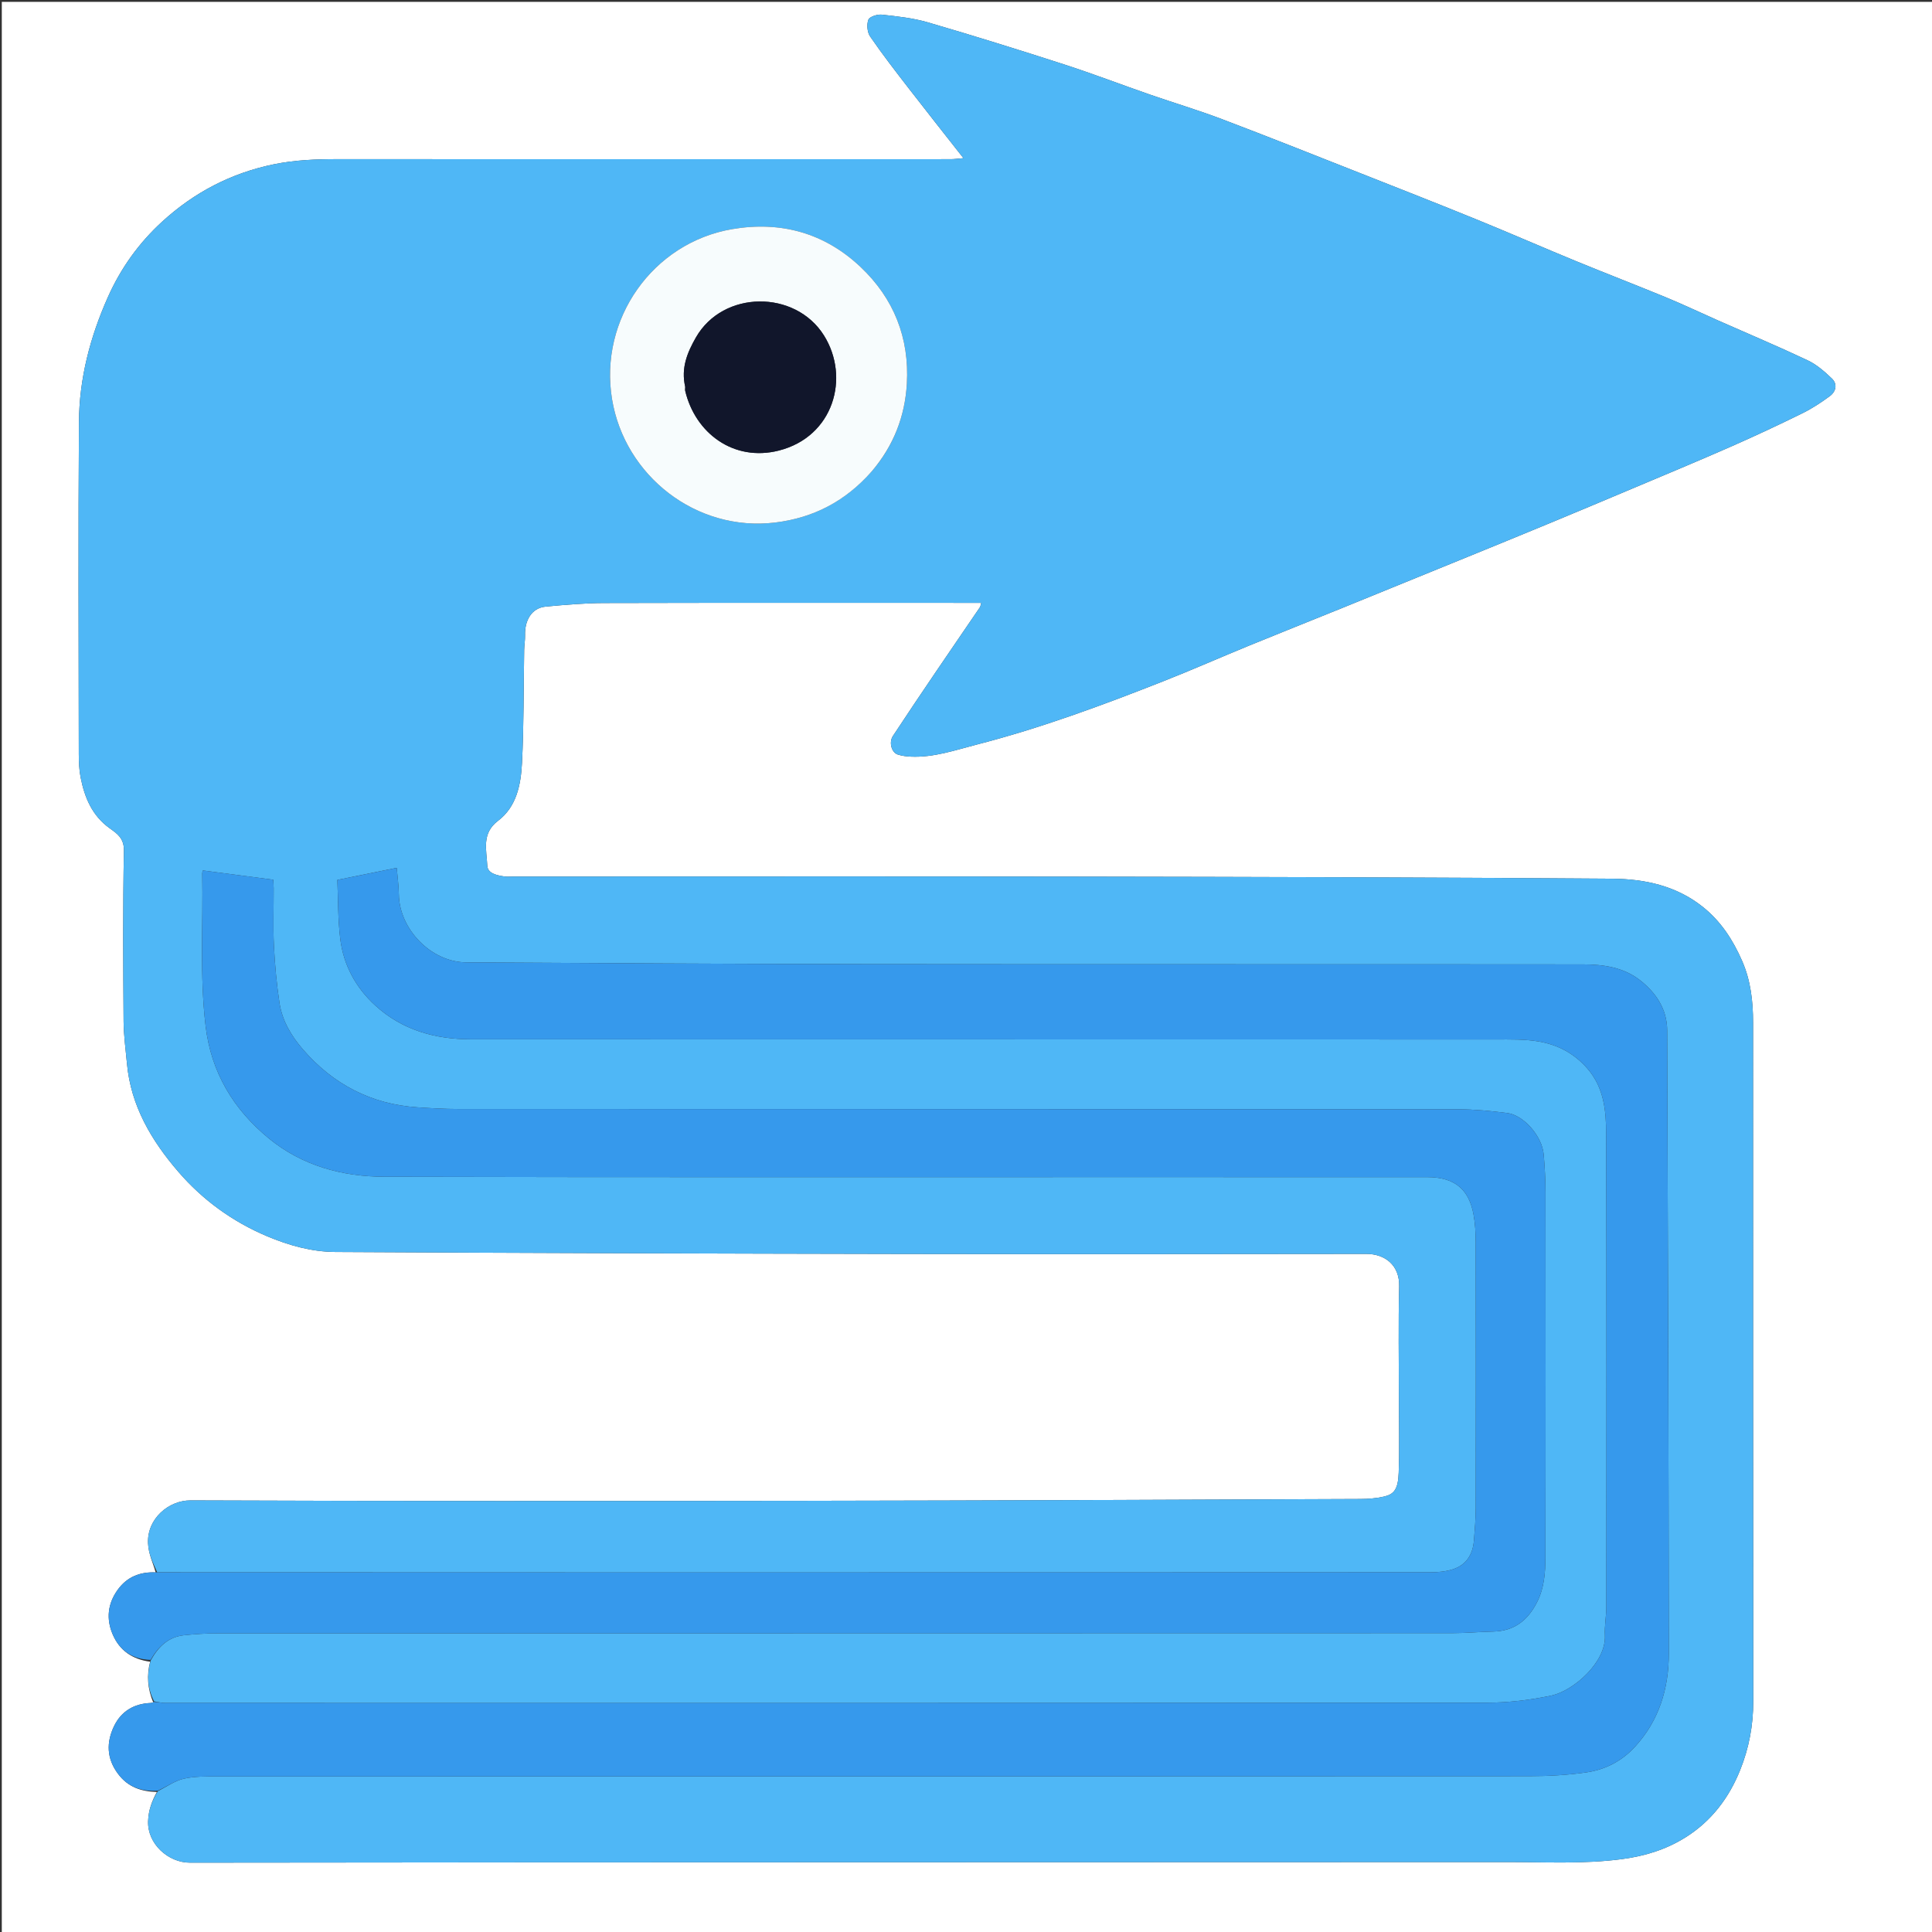 <svg xmlns="http://www.w3.org/2000/svg" xmlns:xlink="http://www.w3.org/1999/xlink" width="500" zoomAndPan="magnify" viewBox="0 0 375 375" height="500" preserveAspectRatio="xMidYMid meet" version="1.2"><rect x="0" y="0" width="375" height="375" fill="#333333" stroke="none"/><g id="e43900b116"><path style=" stroke:none;fill-rule:nonzero;fill:#ffffff;fill-opacity:1;" d="M 0.348 142.707 C 0.348 95.145 0.348 47.754 0.348 0.355 C 125.328 0.355 250.309 0.355 375.316 0.355 C 375.316 125.312 375.316 250.277 375.316 375.297 C 250.348 375.297 125.348 375.297 0.348 375.297 C 0.348 297.84 0.348 220.359 0.348 142.707 M 30.211 305.203 C 27.188 305.07 24.672 306.047 22.852 308.566 C 20.887 311.281 20.59 314.238 21.875 317.242 C 23.211 320.359 25.68 322.074 29.137 322.539 C 28.457 325.199 28.633 327.77 29.746 330.457 C 29.578 330.488 29.41 330.539 29.238 330.547 C 26.016 330.672 23.535 332.16 22.152 335.012 C 20.617 338.172 20.672 341.32 22.914 344.309 C 24.859 346.906 27.445 347.742 30.453 347.824 C 29.48 349.586 28.824 351.348 28.746 353.473 C 28.582 357.895 32.668 361.551 36.875 361.543 C 122.055 361.43 207.234 361.477 292.414 361.426 C 299.895 361.422 307.379 361.844 314.871 360.848 C 319.348 360.254 323.453 358.965 327.207 356.602 C 332.168 353.477 335.574 349.004 337.754 343.586 C 339.48 339.301 340.312 334.875 340.305 330.219 C 340.258 286.301 340.281 242.379 340.27 198.457 C 340.27 194.379 339.816 190.348 338.168 186.566 C 336.395 182.488 334.043 178.828 330.477 175.996 C 325.328 171.906 319.215 170.609 312.98 170.559 C 277.934 170.289 242.887 170.207 207.84 170.152 C 171.73 170.094 135.621 170.141 99.516 170.141 C 98.992 170.141 98.465 170.195 97.953 170.125 C 96.504 169.926 94.648 169.551 94.582 168.023 C 94.453 165.027 93.422 161.77 96.66 159.324 C 100.277 156.594 101.098 152.293 101.316 148.133 C 101.695 140.816 101.613 133.477 101.742 126.148 C 101.758 125.195 101.941 124.242 101.914 123.293 C 101.828 120.641 103.02 118.012 105.949 117.738 C 109.715 117.391 113.5 117.055 117.277 117.047 C 141.059 116.984 164.844 117.016 188.625 117.016 C 189.199 117.016 189.777 117.016 190.461 117.016 C 190.352 117.371 190.332 117.676 190.184 117.895 C 187.398 121.996 184.582 126.078 181.801 130.184 C 178.949 134.391 176.105 138.602 173.32 142.848 C 172.492 144.105 173.047 146.07 174.266 146.461 C 175.07 146.715 175.941 146.824 176.789 146.863 C 181.266 147.062 185.43 145.59 189.688 144.496 C 202 141.324 213.891 136.922 225.695 132.27 C 231.348 130.043 236.906 127.586 242.527 125.281 C 248.484 122.84 254.469 120.469 260.434 118.047 C 268.562 114.746 276.684 111.43 284.805 108.113 C 289.914 106.023 295.027 103.941 300.129 101.824 C 305.758 99.492 311.375 97.137 316.988 94.766 C 323.336 92.09 329.699 89.445 336.004 86.672 C 340.656 84.625 345.262 82.469 349.82 80.227 C 351.699 79.305 353.48 78.133 355.168 76.887 C 356.367 76.004 356.703 74.559 355.559 73.465 C 354.148 72.113 352.594 70.754 350.852 69.934 C 345.133 67.234 339.297 64.777 333.512 62.219 C 330.172 60.742 326.871 59.168 323.5 57.773 C 317.617 55.344 311.672 53.059 305.785 50.637 C 299.461 48.035 293.195 45.289 286.863 42.707 C 279.32 39.633 271.742 36.652 264.164 33.668 C 255.16 30.117 246.168 26.535 237.113 23.102 C 232.543 21.367 227.844 19.969 223.219 18.363 C 217.637 16.426 212.117 14.305 206.496 12.488 C 197.727 9.652 188.922 6.914 180.078 4.332 C 177.207 3.496 174.164 3.172 171.176 2.844 C 170.301 2.746 168.781 3.23 168.555 3.824 C 168.199 4.758 168.328 6.262 168.895 7.086 C 171.273 10.551 173.855 13.883 176.43 17.211 C 179.844 21.629 183.316 26.004 187.008 30.703 C 185.945 30.789 185.234 30.895 184.523 30.895 C 144.887 30.902 105.246 30.914 65.609 30.891 C 61.41 30.887 57.27 31.043 53.121 31.895 C 44.836 33.602 37.668 37.355 31.473 43.023 C 26.945 47.172 23.445 52.047 20.93 57.695 C 17.484 65.43 15.383 73.484 15.324 81.922 C 15.18 103.387 15.27 124.855 15.293 146.324 C 15.293 147.867 15.355 149.438 15.656 150.941 C 16.43 154.824 17.879 158.324 21.289 160.77 C 22.691 161.777 24.098 162.684 24.051 165.09 C 23.84 176.137 23.914 187.195 23.988 198.246 C 24.008 200.98 24.395 203.719 24.645 206.453 C 25.398 214.652 29.391 221.375 34.598 227.422 C 39.34 232.926 45.129 237.121 51.852 239.961 C 56.086 241.746 60.527 242.98 65.094 243.008 C 101.934 243.211 138.777 243.324 175.617 243.391 C 205.477 243.445 235.336 243.422 265.195 243.379 C 268.82 243.375 271.684 245.57 271.578 249.699 C 271.395 257.004 271.527 264.316 271.527 271.625 C 271.527 276.367 271.648 281.117 271.484 285.855 C 271.375 289.078 270.574 290.051 268.598 290.492 C 267.102 290.832 265.531 290.949 263.992 290.953 C 228.191 291.094 192.395 291.254 156.594 291.305 C 116.723 291.363 76.855 291.383 36.984 291.227 C 32.758 291.211 28.523 294.762 28.734 299.543 C 28.828 301.695 29.719 303.371 30.211 305.203 Z M 30.211 305.203 "/><path style=" stroke:none;fill-rule:nonzero;fill:#4fb7f6;fill-opacity:1;" d="M 29.918 330.23 C 28.633 327.77 28.457 325.199 29.234 322.328 C 30.754 319.57 32.719 317.707 35.742 317.395 C 37.859 317.176 39.996 317.035 42.121 317.035 C 122.039 317.012 201.957 317.016 281.875 316.992 C 284.523 316.992 287.168 316.742 289.816 316.684 C 293.91 316.598 296.574 314.492 298.355 310.949 C 299.727 308.227 299.953 305.281 299.961 302.367 C 300.02 278.699 300.004 255.031 299.98 231.363 C 299.977 228.945 299.836 226.523 299.633 224.113 C 299.328 220.551 295.781 216.441 292.516 216.031 C 289.379 215.641 286.211 215.316 283.055 215.316 C 218.359 215.27 153.66 215.281 88.965 215.258 C 86.316 215.258 83.664 215.105 81.02 214.93 C 72.035 214.328 64.645 210.445 58.805 203.699 C 56.57 201.121 54.77 198.129 54.25 194.684 C 53.695 190.996 53.352 187.266 53.168 183.539 C 52.988 179.844 53.133 176.133 53.121 172.43 C 53.117 171.82 53.055 171.211 53.031 170.75 C 48.332 170.133 43.871 169.547 39.387 168.957 C 39.332 169.168 39.25 169.332 39.254 169.496 C 39.445 179.363 38.742 189.246 39.902 199.098 C 40.965 208.148 45.328 215.355 52.219 220.996 C 58.668 226.273 66.453 228.387 74.605 228.406 C 123.098 228.527 171.594 228.469 220.086 228.473 C 239.066 228.473 258.047 228.473 277.031 228.48 C 282.246 228.484 285.105 230.75 286.012 235.727 C 286.328 237.473 286.43 239.277 286.434 241.055 C 286.465 258.301 286.465 275.547 286.438 292.793 C 286.434 294.859 286.25 296.934 286.09 299 C 285.879 301.699 284.625 303.762 281.98 304.605 C 280.637 305.031 279.152 305.176 277.73 305.18 C 224.492 305.207 171.25 305.207 118.012 305.207 C 88.848 305.203 59.68 305.191 30.516 305.184 C 29.719 303.371 28.828 301.695 28.734 299.543 C 28.523 294.762 32.758 291.211 36.984 291.227 C 76.855 291.383 116.723 291.363 156.594 291.305 C 192.395 291.254 228.191 291.094 263.992 290.953 C 265.531 290.949 267.102 290.832 268.598 290.492 C 270.574 290.051 271.375 289.078 271.484 285.855 C 271.648 281.117 271.527 276.367 271.527 271.625 C 271.527 264.316 271.395 257.004 271.578 249.699 C 271.684 245.57 268.82 243.375 265.195 243.379 C 235.336 243.422 205.477 243.445 175.617 243.391 C 138.777 243.324 101.934 243.211 65.094 243.008 C 60.527 242.98 56.086 241.746 51.852 239.961 C 45.129 237.121 39.34 232.926 34.598 227.422 C 29.391 221.375 25.398 214.652 24.645 206.453 C 24.395 203.719 24.008 200.98 23.988 198.246 C 23.914 187.195 23.84 176.137 24.051 165.09 C 24.098 162.684 22.691 161.777 21.289 160.77 C 17.879 158.324 16.43 154.824 15.656 150.941 C 15.355 149.438 15.293 147.867 15.293 146.324 C 15.27 124.855 15.18 103.387 15.324 81.922 C 15.383 73.484 17.484 65.43 20.93 57.695 C 23.445 52.047 26.945 47.172 31.473 43.023 C 37.668 37.355 44.836 33.602 53.121 31.895 C 57.27 31.043 61.41 30.887 65.609 30.891 C 105.246 30.914 144.887 30.902 184.523 30.895 C 185.234 30.895 185.945 30.789 187.008 30.703 C 183.316 26.004 179.844 21.629 176.43 17.211 C 173.855 13.883 171.273 10.551 168.895 7.086 C 168.328 6.262 168.199 4.758 168.555 3.824 C 168.781 3.23 170.301 2.746 171.176 2.844 C 174.164 3.172 177.207 3.496 180.078 4.332 C 188.922 6.914 197.727 9.652 206.496 12.488 C 212.117 14.305 217.637 16.426 223.219 18.363 C 227.844 19.969 232.543 21.367 237.113 23.102 C 246.168 26.535 255.16 30.117 264.164 33.668 C 271.742 36.652 279.32 39.633 286.863 42.707 C 293.195 45.289 299.461 48.035 305.785 50.637 C 311.672 53.059 317.617 55.344 323.5 57.773 C 326.871 59.168 330.172 60.742 333.512 62.219 C 339.297 64.777 345.133 67.234 350.852 69.934 C 352.594 70.754 354.148 72.113 355.559 73.465 C 356.703 74.559 356.367 76.004 355.168 76.887 C 353.48 78.133 351.699 79.305 349.82 80.227 C 345.262 82.469 340.656 84.625 336.004 86.672 C 329.699 89.445 323.336 92.09 316.988 94.766 C 311.375 97.137 305.758 99.492 300.129 101.824 C 295.027 103.941 289.914 106.023 284.805 108.113 C 276.684 111.43 268.562 114.746 260.434 118.047 C 254.469 120.469 248.484 122.84 242.527 125.281 C 236.906 127.586 231.348 130.043 225.695 132.27 C 213.891 136.922 202 141.324 189.688 144.496 C 185.43 145.59 181.266 147.062 176.789 146.863 C 175.941 146.824 175.07 146.715 174.266 146.461 C 173.047 146.07 172.492 144.105 173.32 142.848 C 176.105 138.602 178.949 134.391 181.801 130.184 C 184.582 126.078 187.398 121.996 190.184 117.895 C 190.332 117.676 190.352 117.371 190.461 117.016 C 189.777 117.016 189.199 117.016 188.625 117.016 C 164.844 117.016 141.059 116.984 117.277 117.047 C 113.5 117.055 109.715 117.391 105.949 117.738 C 103.02 118.012 101.828 120.641 101.914 123.293 C 101.941 124.242 101.758 125.195 101.742 126.148 C 101.613 133.477 101.695 140.816 101.316 148.133 C 101.098 152.293 100.277 156.594 96.66 159.324 C 93.422 161.77 94.453 165.027 94.582 168.023 C 94.648 169.551 96.504 169.926 97.953 170.125 C 98.465 170.195 98.992 170.141 99.516 170.141 C 135.621 170.141 171.73 170.094 207.84 170.152 C 242.887 170.207 277.934 170.289 312.98 170.559 C 319.215 170.609 325.328 171.906 330.477 175.996 C 334.043 178.828 336.395 182.488 338.168 186.566 C 339.816 190.348 340.27 194.379 340.27 198.457 C 340.281 242.379 340.258 286.301 340.305 330.219 C 340.312 334.875 339.48 339.301 337.754 343.586 C 335.574 349.004 332.168 353.477 327.207 356.602 C 323.453 358.965 319.348 360.254 314.871 360.848 C 307.379 361.844 299.895 361.422 292.414 361.426 C 207.234 361.477 122.055 361.43 36.875 361.543 C 32.668 361.551 28.582 357.895 28.746 353.473 C 28.824 351.348 29.48 349.586 30.605 347.691 C 32.387 346.762 33.941 345.645 35.656 345.25 C 37.703 344.777 39.891 344.812 42.02 344.812 C 126.965 344.793 211.914 344.797 296.859 344.754 C 300.535 344.754 304.242 344.543 307.875 344.027 C 311.535 343.512 314.789 341.84 317.336 339.062 C 322.031 333.953 323.918 327.715 323.914 320.973 C 323.879 280.656 323.734 240.336 323.598 200.02 C 323.582 195.91 321.477 192.754 318.383 190.305 C 315.156 187.75 311.211 187.191 307.266 187.188 C 260.801 187.141 214.332 187.191 167.867 187.137 C 142.074 187.105 116.277 186.941 90.484 186.793 C 83.695 186.754 77.504 180.375 77.414 173.582 C 77.391 171.887 77.148 170.199 77.004 168.449 C 73.117 169.238 69.477 169.977 65.48 170.789 C 65.645 174.562 65.574 178.438 66.043 182.242 C 66.668 187.324 69.062 191.707 72.828 195.152 C 78.062 199.938 84.461 201.727 91.441 201.73 C 157.754 201.734 224.066 201.734 290.383 201.758 C 293.145 201.758 295.957 201.691 298.66 202.152 C 302.344 202.781 305.543 204.445 308.117 207.41 C 311.348 211.137 311.742 215.59 311.754 220.066 C 311.84 250.676 311.805 281.289 311.785 311.898 C 311.785 313.734 311.41 315.582 311.508 317.41 C 311.797 322.648 305.371 328.195 301.156 329.098 C 297.031 329.984 292.734 330.488 288.516 330.492 C 203.047 330.57 117.578 330.555 32.109 330.543 C 31.379 330.543 30.648 330.336 29.918 330.23 M 169.312 91.359 C 173.461 86.488 175.656 80.809 176.02 74.469 C 176.527 65.582 173.488 57.938 167.07 51.855 C 160.074 45.227 151.574 42.859 142.109 44.477 C 126.695 47.109 116.223 61.957 118.801 77.508 C 121.262 92.34 135.117 103.285 150.465 101.422 C 157.969 100.512 164.184 97.227 169.312 91.359 Z M 169.312 91.359 "/><path style=" stroke:none;fill-rule:nonzero;fill:#3699ec;fill-opacity:1;" d="M 29.832 330.344 C 30.648 330.336 31.379 330.543 32.109 330.543 C 117.578 330.555 203.047 330.57 288.516 330.492 C 292.734 330.488 297.031 329.984 301.156 329.098 C 305.371 328.195 311.797 322.648 311.508 317.41 C 311.41 315.582 311.785 313.734 311.785 311.898 C 311.805 281.289 311.84 250.676 311.754 220.066 C 311.742 215.59 311.348 211.137 308.117 207.41 C 305.543 204.445 302.344 202.781 298.66 202.152 C 295.957 201.691 293.145 201.758 290.383 201.758 C 224.066 201.734 157.754 201.734 91.441 201.73 C 84.461 201.727 78.062 199.938 72.828 195.152 C 69.062 191.707 66.668 187.324 66.043 182.242 C 65.574 178.438 65.645 174.562 65.48 170.789 C 69.477 169.977 73.117 169.238 77.004 168.449 C 77.148 170.199 77.391 171.887 77.414 173.582 C 77.504 180.375 83.695 186.754 90.484 186.793 C 116.277 186.941 142.074 187.105 167.867 187.137 C 214.332 187.191 260.801 187.141 307.266 187.188 C 311.211 187.191 315.156 187.75 318.383 190.305 C 321.477 192.754 323.582 195.91 323.598 200.02 C 323.734 240.336 323.879 280.656 323.914 320.973 C 323.918 327.715 322.031 333.953 317.336 339.062 C 314.789 341.84 311.535 343.512 307.875 344.027 C 304.242 344.543 300.535 344.754 296.859 344.754 C 211.914 344.797 126.965 344.793 42.02 344.812 C 39.891 344.812 37.703 344.777 35.656 345.25 C 33.941 345.645 32.387 346.762 30.641 347.574 C 27.445 347.742 24.859 346.906 22.914 344.309 C 20.672 341.32 20.617 338.172 22.152 335.012 C 23.535 332.16 26.016 330.672 29.238 330.547 C 29.41 330.539 29.578 330.488 29.832 330.344 Z M 29.832 330.344 "/><path style=" stroke:none;fill-rule:nonzero;fill:#3699ec;fill-opacity:1;" d="M 30.363 305.195 C 59.68 305.191 88.848 305.203 118.012 305.207 C 171.25 305.207 224.492 305.207 277.73 305.18 C 279.152 305.176 280.637 305.031 281.98 304.605 C 284.625 303.762 285.879 301.699 286.09 299 C 286.25 296.934 286.434 294.859 286.438 292.793 C 286.465 275.547 286.465 258.301 286.434 241.055 C 286.43 239.277 286.328 237.473 286.012 235.727 C 285.105 230.75 282.246 228.484 277.031 228.48 C 258.047 228.473 239.066 228.473 220.086 228.473 C 171.594 228.469 123.098 228.527 74.605 228.406 C 66.453 228.387 58.668 226.273 52.219 220.996 C 45.328 215.355 40.965 208.148 39.902 199.098 C 38.742 189.246 39.445 179.363 39.254 169.496 C 39.25 169.332 39.332 169.168 39.387 168.957 C 43.871 169.547 48.332 170.133 53.031 170.75 C 53.055 171.211 53.117 171.82 53.121 172.43 C 53.133 176.133 52.988 179.844 53.168 183.539 C 53.352 187.266 53.695 190.996 54.25 194.684 C 54.77 198.129 56.57 201.121 58.805 203.699 C 64.645 210.445 72.035 214.328 81.02 214.93 C 83.664 215.105 86.316 215.258 88.965 215.258 C 153.66 215.281 218.359 215.27 283.055 215.316 C 286.211 215.316 289.379 215.641 292.516 216.031 C 295.781 216.441 299.328 220.551 299.633 224.113 C 299.836 226.523 299.977 228.945 299.98 231.363 C 300.004 255.031 300.02 278.699 299.961 302.367 C 299.953 305.281 299.727 308.227 298.355 310.949 C 296.574 314.492 293.91 316.598 289.816 316.684 C 287.168 316.742 284.523 316.992 281.875 316.992 C 201.957 317.016 122.039 317.012 42.121 317.035 C 39.996 317.035 37.859 317.176 35.742 317.395 C 32.719 317.707 30.754 319.57 29.23 322.184 C 25.68 322.074 23.211 320.359 21.875 317.242 C 20.59 314.238 20.887 311.281 22.852 308.566 C 24.672 306.047 27.188 305.07 30.363 305.195 Z M 30.363 305.195 "/><path style=" stroke:none;fill-rule:nonzero;fill:#f7fcfd;fill-opacity:1;" d="M 169.234 91.457 C 164.184 97.227 157.969 100.512 150.465 101.422 C 135.117 103.285 121.262 92.34 118.801 77.508 C 116.223 61.957 126.695 47.109 142.109 44.477 C 151.574 42.859 160.074 45.227 167.07 51.855 C 173.488 57.938 176.527 65.582 176.02 74.469 C 175.656 80.809 173.461 86.488 169.234 91.457 M 133.008 75.176 C 133.004 75.406 132.949 75.648 133 75.867 C 134.953 84.086 142.406 89.672 151.16 87.457 C 161.836 84.75 165.027 73.246 159.93 65.113 C 154.359 56.219 140.344 56.293 135.078 65.496 C 133.438 68.363 132.137 71.402 133.008 75.176 Z M 133.008 75.176 "/><path style=" stroke:none;fill-rule:nonzero;fill:#11162b;fill-opacity:1;" d="M 132.996 75.023 C 132.137 71.402 133.438 68.363 135.078 65.496 C 140.344 56.293 154.359 56.219 159.93 65.113 C 165.027 73.246 161.836 84.75 151.16 87.457 C 142.406 89.672 134.953 84.086 133 75.867 C 132.949 75.648 133.004 75.406 132.996 75.023 Z M 132.996 75.023 "/></g></svg>